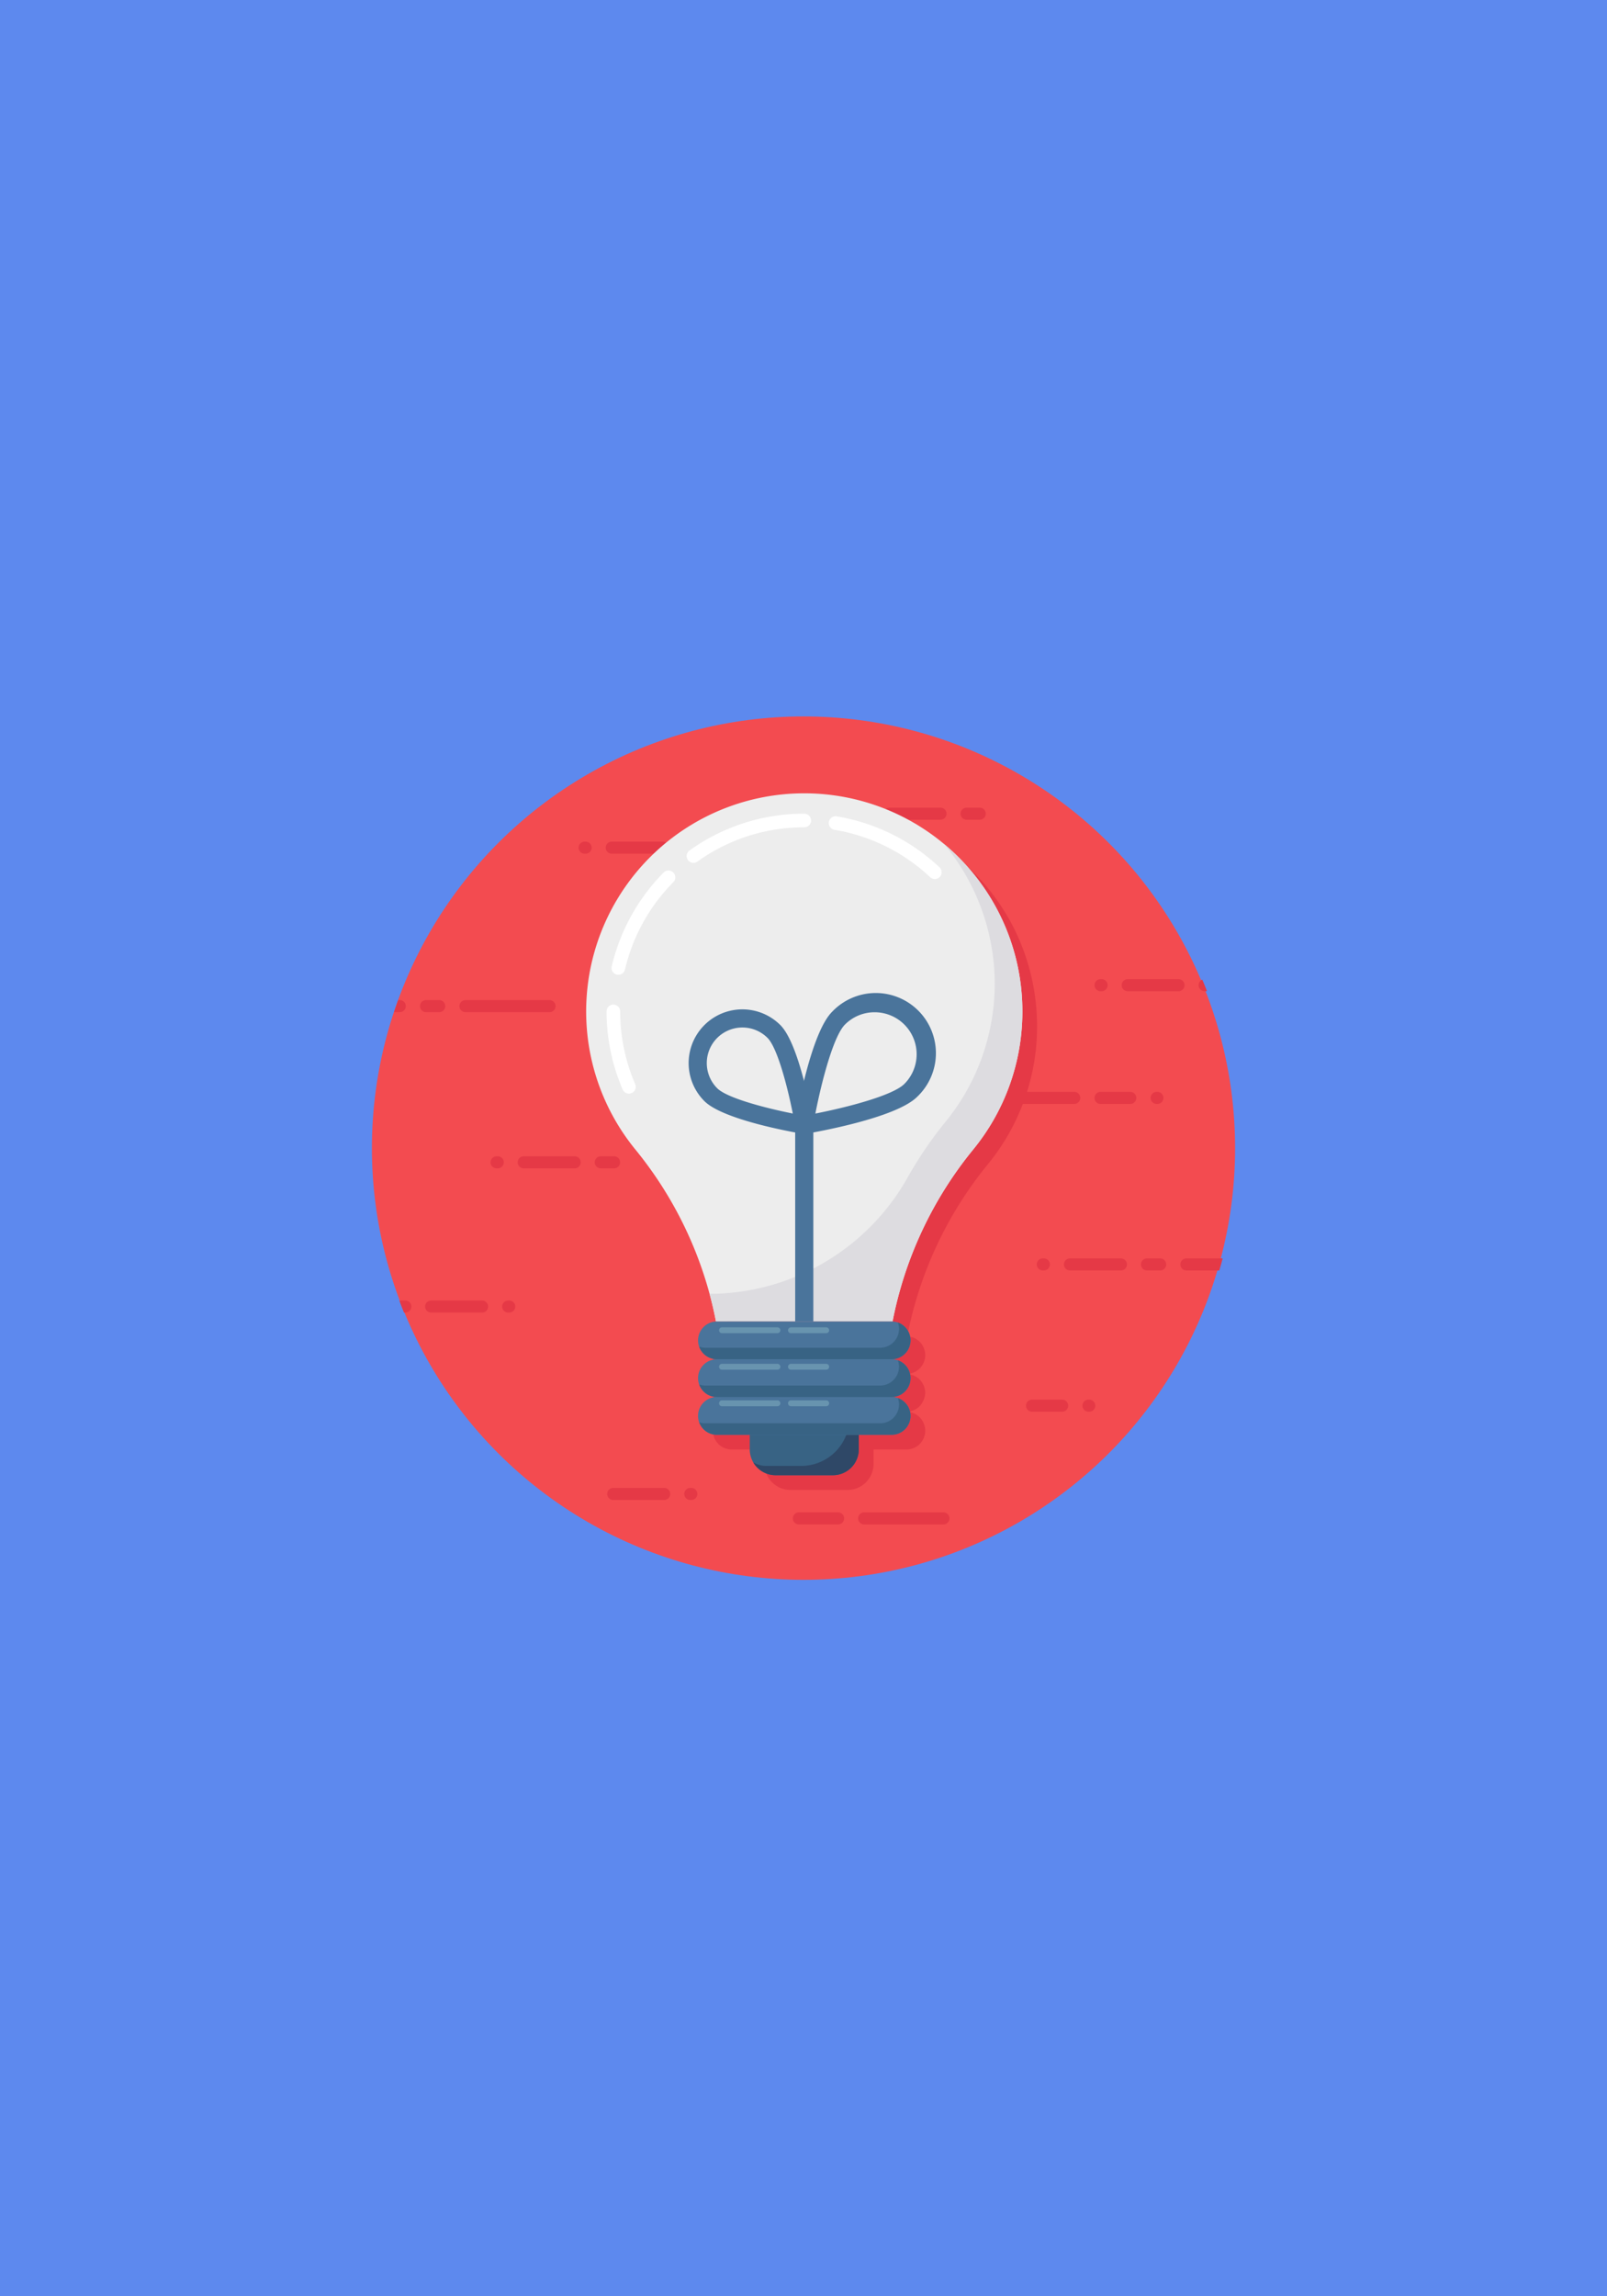 <svg xmlns="http://www.w3.org/2000/svg" xmlns:xlink="http://www.w3.org/1999/xlink" width="350" height="500" viewBox="0 0 350 500">
  <rect x="0" y="0" width="350" height="500" fill="#333333" stroke="none"/>
  <defs>
    <clipPath id="clip-Mesa_de_trabajo_8">
      <rect width="350" height="500"/>
    </clipPath>
  </defs>
  <g id="Mesa_de_trabajo_8" data-name="Mesa de trabajo – 8" clip-path="url(#clip-Mesa_de_trabajo_8)">
    <rect width="350" height="500" fill="#5d89ee"/>
    <g id="idea_1_" data-name="idea (1)" transform="translate(80 155)">
      <circle id="Elipse_11" data-name="Elipse 11" cx="94" cy="94" r="94" transform="translate(1 1)" fill="#f34b50"/>
      <path id="Trazado_76" data-name="Trazado 76" d="M14.151,59.028a1.312,1.312,0,0,0,0-2.623H11.215a1.312,1.312,0,0,0,0,2.623Zm4.367-1.316a1.32,1.32,0,0,0,1.315,1.316H38.107a1.312,1.312,0,1,0,0-2.623H19.834A1.319,1.319,0,0,0,18.518,57.712Zm-11.672,0a1.312,1.312,0,0,0-1.309-1.31H5.184c-.324.868-.618,1.736-.912,2.619H5.537A1.313,1.313,0,0,0,6.846,57.716Zm-.133,64.107H5.434c.309.883.662,1.766,1.015,2.619h.265a1.31,1.31,0,1,0,0-2.619Zm16.707,0H12.392a1.312,1.312,0,1,0,0,2.623H23.42a1.312,1.312,0,1,0,0-2.623Zm5.912,0H29.1a1.312,1.312,0,0,0,0,2.623h.23a1.312,1.312,0,1,0,0-2.623Zm94.637,46.122H106.708a1.316,1.316,0,1,0,0,2.631h17.261a1.316,1.316,0,0,0,0-2.631ZM149.823,143.4h-6.546a1.316,1.316,0,1,0,0,2.631h6.546a1.316,1.316,0,0,0,0-2.631Zm-48.8,24.539h-8.6a1.316,1.316,0,0,0,0,2.631h8.6a1.316,1.316,0,0,0,0-2.631Zm54.7-24.539H155.5a1.316,1.316,0,0,0,0,2.631h.222a1.316,1.316,0,0,0,0-2.631ZM63.08,162.625H52.052a1.312,1.312,0,1,0,0,2.623H63.08a1.312,1.312,0,1,0,0-2.623Zm5.912,0h-.23a1.312,1.312,0,0,0,0,2.623h.23a1.312,1.312,0,1,0,0-2.623ZM53.513,91.719a1.312,1.312,0,0,0-1.308-1.308H49.269a1.312,1.312,0,0,0,0,2.623h2.937A1.314,1.314,0,0,0,53.513,91.719Zm-9.927-1.308H32.558a1.312,1.312,0,1,0,0,2.623H43.586a1.312,1.312,0,1,0,0-2.623Zm-15.4,1.308a1.312,1.312,0,0,0-1.308-1.308h-.229a1.312,1.312,0,1,0,0,2.623h.229A1.314,1.314,0,0,0,28.183,91.719ZM153.741,77.7a1.314,1.314,0,0,0-1.308-1.316h-17.26a1.316,1.316,0,1,0,0,2.631h17.261A1.318,1.318,0,0,0,153.741,77.7Zm10.922-1.316h-6.546a1.316,1.316,0,0,0,0,2.631h6.546a1.316,1.316,0,0,0,0-2.631Zm-35.173,0h-8.6a1.316,1.316,0,0,0,0,2.631h8.6a1.316,1.316,0,0,0,0-2.631Zm41.077,2.631a1.316,1.316,0,0,0,0-2.631h-.222a1.316,1.316,0,0,0,0,2.631Zm10.254-24.553h.515c-.324-.854-.662-1.678-1.03-2.516a1.311,1.311,0,0,0,.515,2.516Zm-4.37-1.315a1.319,1.319,0,0,0-1.315-1.308H164.108a1.312,1.312,0,1,0,0,2.623h11.028A1.321,1.321,0,0,0,176.451,53.15Zm-18.257,1.316h.23a1.312,1.312,0,0,0,0-2.623h-.23a1.312,1.312,0,1,0,0,2.623Zm12.98,58.183h-2.937a1.312,1.312,0,0,0,0,2.623h2.937a1.312,1.312,0,0,0,0-2.623Zm5.688-.006a1.317,1.317,0,1,0,0,2.634h7.151c.265-.869.515-1.751.736-2.634Zm-14.308.006H151.528a1.312,1.312,0,1,0,0,2.623h11.028a1.312,1.312,0,1,0,0-2.623Zm-16.94,0a1.312,1.312,0,1,0,0,2.623h.23a1.312,1.312,0,0,0,0-2.623ZM71.376,21.9H68.439a1.312,1.312,0,0,0,0,2.623h2.937a1.312,1.312,0,0,0,0-2.623Zm-8.619,0H51.728a1.312,1.312,0,1,0,0,2.623H62.756a1.312,1.312,0,1,0,0-2.623Zm69.124-7.4h-2.937a1.312,1.312,0,0,0,0,2.623h2.937a1.312,1.312,0,0,0,0-2.623Zm-8.62,0H112.233a1.312,1.312,0,1,0,0,2.623h11.028a1.312,1.312,0,1,0,0-2.623ZM45.816,21.9a1.312,1.312,0,1,0,0,2.623h.23a1.312,1.312,0,0,0,0-2.623Z" transform="translate(1.542 6.364)" fill="#e53946"/>
      <path id="Trazado_77" data-name="Trazado 77" d="M101.622,129.565h0a84.692,84.692,0,0,1,17.615-37.514,47.322,47.322,0,0,0,10.662-30c0-.893-.029-1.779-.078-2.66-.008-.149-.024-.3-.034-.444-.046-.713-.1-1.422-.18-2.125-.027-.243-.062-.483-.092-.725-.076-.606-.158-1.209-.256-1.808-.045-.276-.1-.549-.147-.823-.1-.56-.212-1.118-.334-1.671q-.094-.428-.2-.853-.194-.811-.416-1.61c-.077-.279-.154-.557-.237-.834-.161-.54-.333-1.075-.512-1.607-.087-.257-.17-.514-.26-.769-.2-.57-.42-1.132-.644-1.691-.083-.207-.16-.416-.245-.621q-.435-1.048-.92-2.069c-.028-.058-.052-.119-.08-.177q-.55-1.149-1.158-2.263l-.035-.061q-.574-1.047-1.2-2.061c-.094-.154-.2-.3-.292-.455-.342-.542-.691-1.078-1.055-1.605-.124-.18-.253-.357-.38-.535q-.527-.742-1.079-1.465c-.136-.177-.274-.351-.413-.525q-.571-.722-1.169-1.42-.2-.231-.4-.46-.648-.737-1.326-1.446c-.108-.113-.214-.227-.323-.338q-.782-.8-1.6-1.57c-.043-.041-.086-.082-.129-.123A47.507,47.507,0,0,0,45.554,92.051a85.012,85.012,0,0,1,16.409,32.206c.051.2.1.395.148.592.377,1.49.717,2.989,1.011,4.5.014.073.032.145.045.217h.208a4.072,4.072,0,0,0-3.858,5.482h0c0,.011.01.021.014.032a4.047,4.047,0,0,0,.205.464c.028.054.056.107.086.159a4.047,4.047,0,0,0,.267.418c.031.042.067.08.1.121a4.1,4.1,0,0,0,.687.677c.042.033.08.07.123.1.1.075.217.137.329.2s.2.114.3.163.213.094.324.135a4.047,4.047,0,0,0,.388.12c.1.027.2.056.307.075a4.116,4.116,0,0,0,.589.059c.048,0,.093.014.142.014a4.073,4.073,0,0,0-3.856,5.489l-.007,0c.006.016.015.031.021.047a3.991,3.991,0,0,0,.183.413c.04.079.081.155.125.231a4.054,4.054,0,0,0,.226.353c.064.089.137.169.208.253s.163.2.256.286a4.127,4.127,0,0,0,.494.407c.066.046.137.084.206.126a4.043,4.043,0,0,0,.445.241c.07.032.14.061.212.089a4.047,4.047,0,0,0,.545.169c.055.013.109.029.165.04a4.082,4.082,0,0,0,.757.08,4.114,4.114,0,0,0-4.091,4.118,4.061,4.061,0,0,0,.254,1.375l-.007,0c.006.017.015.031.021.048a3.937,3.937,0,0,0,.181.409c.041.081.084.16.129.239.07.119.14.235.221.345.067.092.142.176.216.262s.157.19.246.276a4.117,4.117,0,0,0,.494.408c.073.051.151.093.227.139a4.073,4.073,0,0,0,.412.224c.082.038.165.072.25.1a4.042,4.042,0,0,0,.48.149c.077.019.152.042.231.056a4.083,4.083,0,0,0,.754.076h7.147V157.4a5.587,5.587,0,0,0,.806,2.864c-.012-.007-.026-.012-.039-.019.043.074.1.141.144.213s.08.121.122.181A5.666,5.666,0,0,0,72.914,162c.066.047.132.091.2.135a5.624,5.624,0,0,0,.852.462h0a5.606,5.606,0,0,0,.939.292c.078.018.156.034.236.048a5.612,5.612,0,0,0,1.016.1H88.629a5.637,5.637,0,0,0,5.644-5.641v-3.162h7.151a4.084,4.084,0,0,0,4.034-4.869c-.014-.075-.035-.146-.053-.219a4.078,4.078,0,0,0-.156-.5c-.029-.076-.06-.151-.094-.225a4.044,4.044,0,0,0-.25-.462c-.037-.059-.069-.121-.109-.179a4.12,4.12,0,0,0-.448-.544c-.044-.045-.095-.081-.141-.123a4.113,4.113,0,0,0-.4-.33c-.083-.06-.171-.112-.259-.166-.115-.07-.232-.134-.354-.193-.1-.049-.2-.1-.308-.136-.034-.013-.066-.032-.1-.044,0,0,0,.01,0,.014a4.066,4.066,0,0,0-1.35-.25,4.1,4.1,0,0,0,2.887-1.2,4.163,4.163,0,0,0,.31-.375,4.587,4.587,0,0,0,.9-2.53v0s0-.009,0-.013a4.185,4.185,0,0,0-.075-.74c-.015-.08-.037-.156-.057-.234a4.062,4.062,0,0,0-.15-.484c-.031-.081-.063-.16-.1-.238a4.058,4.058,0,0,0-.244-.45c-.038-.061-.071-.125-.112-.184a4.091,4.091,0,0,0-.452-.548c-.031-.032-.068-.057-.1-.088a4.126,4.126,0,0,0-.452-.372c-.066-.047-.135-.088-.2-.13a4.082,4.082,0,0,0-.438-.237c-.074-.034-.147-.069-.224-.1-.047-.019-.091-.045-.14-.062,0,.006,0,.014.005.02a4.079,4.079,0,0,0-1.369-.251,4.115,4.115,0,0,0,4.11-4.11v0a4.12,4.12,0,0,0-.077-.762c-.013-.068-.032-.133-.048-.2a4.087,4.087,0,0,0-.165-.533c-.025-.065-.051-.129-.08-.192a4.077,4.077,0,0,0-.287-.528c-.023-.036-.042-.073-.066-.108a4.113,4.113,0,0,0-1.053-1.054c-.034-.023-.069-.044-.1-.066a4.078,4.078,0,0,0-.566-.307c-.037-.017-.074-.034-.112-.049-.064-.026-.123-.06-.189-.083,0,.009,0,.018.007.027a4.077,4.077,0,0,0-1.37-.251h.2A.005.005,0,0,1,101.622,129.565Z" transform="translate(15.976 6.386)" fill="#e53946"/>
      <path id="Trazado_78" data-name="Trazado 78" d="M60.991,127.386H99.447a84.692,84.692,0,0,1,17.616-37.514,47.505,47.505,0,1,0-73.687,0A84.689,84.689,0,0,1,60.991,127.386Z" transform="translate(14.949 5.359)" fill="#ededed"/>
      <path id="Trazado_79" data-name="Trazado 79" d="M40.607,76.347a1.484,1.484,0,0,1-1.363-.9,42.886,42.886,0,0,1-3.508-17,1.482,1.482,0,0,1,2.964,0A39.938,39.938,0,0,0,41.968,74.28a1.483,1.483,0,0,1-1.361,2.067ZM38.3,50.469a1.485,1.485,0,0,1-1.444-1.82,43.037,43.037,0,0,1,11.3-20.435A1.482,1.482,0,1,1,50.274,30.3,40.069,40.069,0,0,0,39.747,49.324,1.483,1.483,0,0,1,38.3,50.469ZM54.655,26.1a1.482,1.482,0,0,1-.864-2.687,42.722,42.722,0,0,1,25-8.021,1.482,1.482,0,1,1,0,2.964,39.774,39.774,0,0,0-23.278,7.467A1.474,1.474,0,0,1,54.655,26.1Zm52.572,3.524a1.477,1.477,0,0,1-1.014-.4A39.9,39.9,0,0,0,85.372,18.9a1.482,1.482,0,0,1,.484-2.925,42.851,42.851,0,0,1,22.384,11.09,1.482,1.482,0,0,1-1.014,2.563Z" transform="translate(16.373 6.784)" fill="#fff"/>
      <path id="Trazado_80" data-name="Trazado 80" d="M119.106,56.339a47.308,47.308,0,0,1-10.661,30,84.752,84.752,0,0,0-17.617,37.516H52.373c-.385-2.025-.85-4.041-1.383-6.027h0A49.58,49.58,0,0,0,94.137,92.444a86.266,86.266,0,0,1,8.281-12.135,47.517,47.517,0,0,0-.376-60.439A47.356,47.356,0,0,1,119.106,56.339Z" transform="translate(23.564 8.895)" fill="#dddce0"/>
      <path id="Trazado_81" data-name="Trazado 81" d="M80.681,104.777v6.887A5.641,5.641,0,0,1,75.04,117.3H62.569a5.641,5.641,0,0,1-5.641-5.641v-6.887Z" transform="translate(26.363 48.917)" fill="#386384"/>
      <path id="Trazado_82" data-name="Trazado 82" d="M80.432,104.777v6.887a5.64,5.64,0,0,1-5.642,5.642H62.321a5.645,5.645,0,0,1-4.871-2.8,5.65,5.65,0,0,0,2.845.771H67.9a10.5,10.5,0,0,0,10.5-10.5h2.025Z" transform="translate(26.609 48.917)" fill="#2f4867"/>
      <path id="Trazado_83" data-name="Trazado 83" d="M94.342,105.777a4.1,4.1,0,0,1-2.9,1.205,4.115,4.115,0,0,1,0,8.23H53.388a4.115,4.115,0,0,1,0-8.23,4.11,4.11,0,0,1,0-8.221,4.11,4.11,0,0,1,0-8.221h38.05a4.107,4.107,0,0,1,4.11,4.11,4.115,4.115,0,0,1-4.11,4.11,4.107,4.107,0,0,1,4.11,4.11A4.061,4.061,0,0,1,94.342,105.777Z" transform="translate(22.756 42.207)" fill="#4a749b"/>
      <path id="Trazado_84" data-name="Trazado 84" d="M76.366,92.048a.637.637,0,0,1-.633.633h-7.68a.641.641,0,0,1-.647-.633.653.653,0,0,1,.647-.647h7.68A.65.65,0,0,1,76.366,92.048Zm-10.623,0a.637.637,0,0,1-.633.633H53.016a.628.628,0,0,1-.633-.633.641.641,0,0,1,.633-.647H65.11A.65.65,0,0,1,65.743,92.048ZM76.366,100a.637.637,0,0,1-.633.633h-7.68a.641.641,0,0,1-.647-.633.653.653,0,0,1,.647-.647h7.68A.65.65,0,0,1,76.366,100Zm-10.623,0a.637.637,0,0,1-.633.633H53.016a.628.628,0,0,1-.633-.633.641.641,0,0,1,.633-.647H65.11A.65.65,0,0,1,65.743,100Zm10.623,7.951a.637.637,0,0,1-.633.633h-7.68a.641.641,0,0,1-.647-.633.653.653,0,0,1,.647-.647h7.68A.65.65,0,0,1,76.366,107.951Zm-10.623,0a.637.637,0,0,1-.633.633H53.016a.628.628,0,0,1-.633-.633.641.641,0,0,1,.633-.647H65.11A.65.65,0,0,1,65.743,107.951Z" transform="translate(24.22 42.612)" fill="#6894af"/>
      <path id="Trazado_85" data-name="Trazado 85" d="M95.469,111.03a4.116,4.116,0,0,1-4.11,4.11H53.309a4.1,4.1,0,0,1-3.863-2.737,3.919,3.919,0,0,0,1.364.237H88.859a4.115,4.115,0,0,0,4.11-4.11,4.038,4.038,0,0,0-.247-1.383A4.112,4.112,0,0,1,95.469,111.03Zm0-8.227a4.116,4.116,0,0,1-4.11,4.11H53.309a4.1,4.1,0,0,1-3.863-2.737,3.919,3.919,0,0,0,1.364.237H88.859a4.115,4.115,0,0,0,4.11-4.11,4.038,4.038,0,0,0-.247-1.383A4.111,4.111,0,0,1,95.469,102.8Zm0-8.227a4.116,4.116,0,0,1-4.11,4.11H53.309a4.1,4.1,0,0,1-3.863-2.737,3.919,3.919,0,0,0,1.364.237H88.859a4.115,4.115,0,0,0,4.11-4.11,4.038,4.038,0,0,0-.247-1.383A4.111,4.111,0,0,1,95.469,94.576Z" transform="translate(22.836 42.278)" fill="#386384"/>
      <rect id="Rectángulo_8" data-name="Rectángulo 8" width="3.952" height="42.82" transform="translate(93.191 89.926)" fill="#4a749b"/>
      <path id="Trazado_86" data-name="Trazado 86" d="M65.607,72.533a1.977,1.977,0,0,1-1.949-2.3c.335-2,3.4-19.647,8.058-24.3a13.1,13.1,0,1,1,18.52,18.52h0c-4.656,4.656-22.305,7.723-24.3,8.058A1.959,1.959,0,0,1,65.607,72.533ZM80.976,46.044a9.083,9.083,0,0,0-6.466,2.678c-2.49,2.49-5.058,12.254-6.447,19.379,7.125-1.39,16.888-3.957,19.379-6.448h0a9.144,9.144,0,0,0-6.466-15.609Z" transform="translate(29.522 19.369)" fill="#4a749b"/>
      <path id="Trazado_87" data-name="Trazado 87" d="M73.03,71.469a1.966,1.966,0,0,1-.326-.027c-1.755-.294-17.265-2.99-21.391-7.117h0A11.7,11.7,0,1,1,67.862,47.777c4.126,4.126,6.823,19.635,7.117,21.39a1.977,1.977,0,0,1-1.949,2.3ZM59.587,48.3a7.749,7.749,0,0,0-5.48,13.23h0c2.1,2.1,10.3,4.279,16.461,5.5-1.223-6.162-3.4-14.361-5.5-16.461A7.7,7.7,0,0,0,59.587,48.3Z" transform="translate(22.1 20.433)" fill="#4a749b"/>
    </g>
  </g>
</svg>
